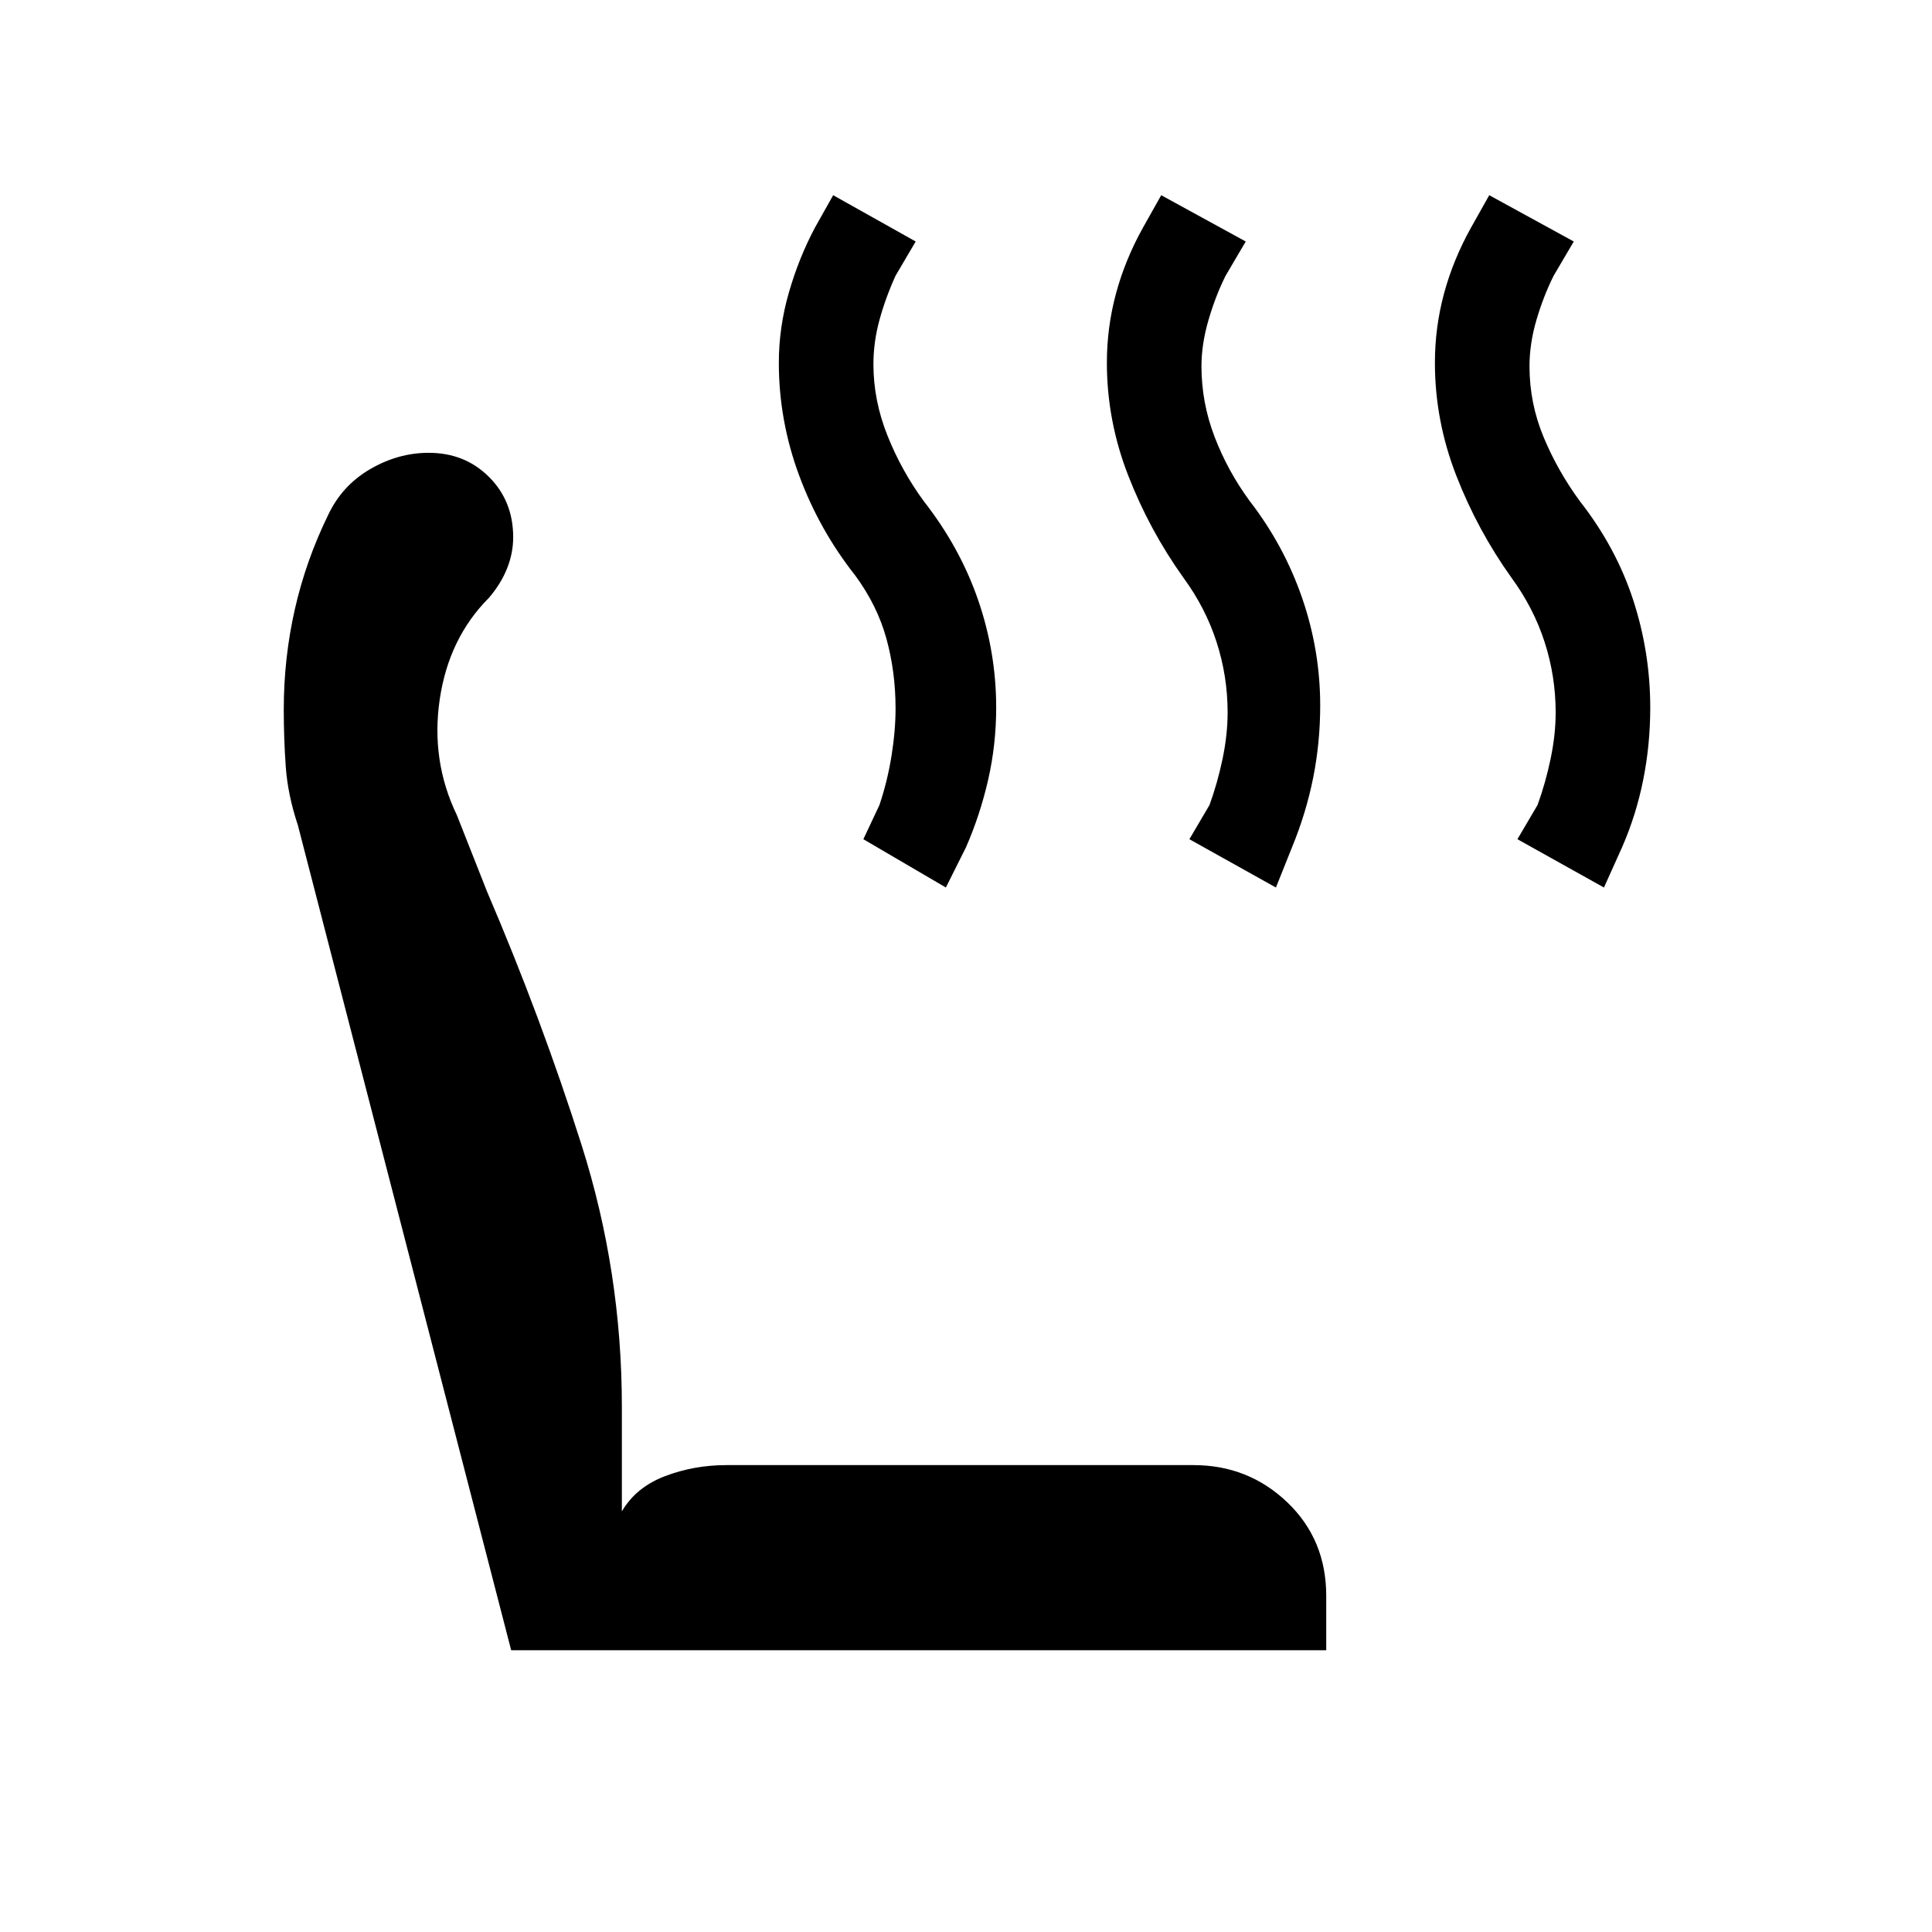 <svg xmlns="http://www.w3.org/2000/svg" height="24" viewBox="0 -960 960 960" width="24"><path d="m797-519-43-24 10-17q4-11 6.5-23t2.5-23q0-18-5.5-35T751-673q-16.86-23.59-27.43-50.8Q713-751 713-779.74q0-17.63 4.54-34.44Q722.08-831 731-847l9-16 42 23-10 17q-5 10-8.5 21.82Q760-789.37 760-778q0 18.35 7 35.17Q774-726 785-711q18 23 26.5 49.07 8.5 26.08 8.5 53.52 0 18.41-3.5 35.91Q813-555 806-539l-9 20Zm-163 0-43-24 10-17q4-11 6.5-23t2.5-23q0-18-5.5-35T588-673q-16.86-23.59-27.43-50.8Q550-751 550-779.74q0-17.63 4.54-34.44Q559.08-831 568-847l9-16 42 23-10 17q-5 10-8.5 22t-3.5 23q0 18 6.5 35t17.5 32q17 22 26 48.07 9 26.08 9 53.52 0 18.41-3.5 35.91Q649-556 642-539l-8 20Zm-164 0-41-24 8-17q4-11.96 6-24.48t2-23.52q0-18-4.5-34.5T425-674q-17.86-22.59-27.93-49.8Q387-751 387-779.74q0-17.63 5-34.94Q397-832 405-847l9-16 41 23-10 17q-5 11-8 22t-3 22q0 18 7 35.5t18 32.5q18 23 27 49.07 9 26.08 9 53.52 0 18.41-4 35.91-4 17.5-11 33.5l-10 20Zm189 379H254L148-550q-5-15-6-28.95-1-13.94-1-28.44 0-25.61 5.5-49.84Q152-681.47 163-704q6.89-14.69 20.85-22.85Q197.81-735 213-735q18 0 30 12t12 29.94q0 7.83-3 15.41-3 7.59-9 14.65-20 20-24.5 50.5T227-555l15 38q27 63 47 126t20 130v52q7-12 21.43-17.5T361-232h232q27.3 0 46.65 18.5Q659-195 659-167v27Z"/></svg>